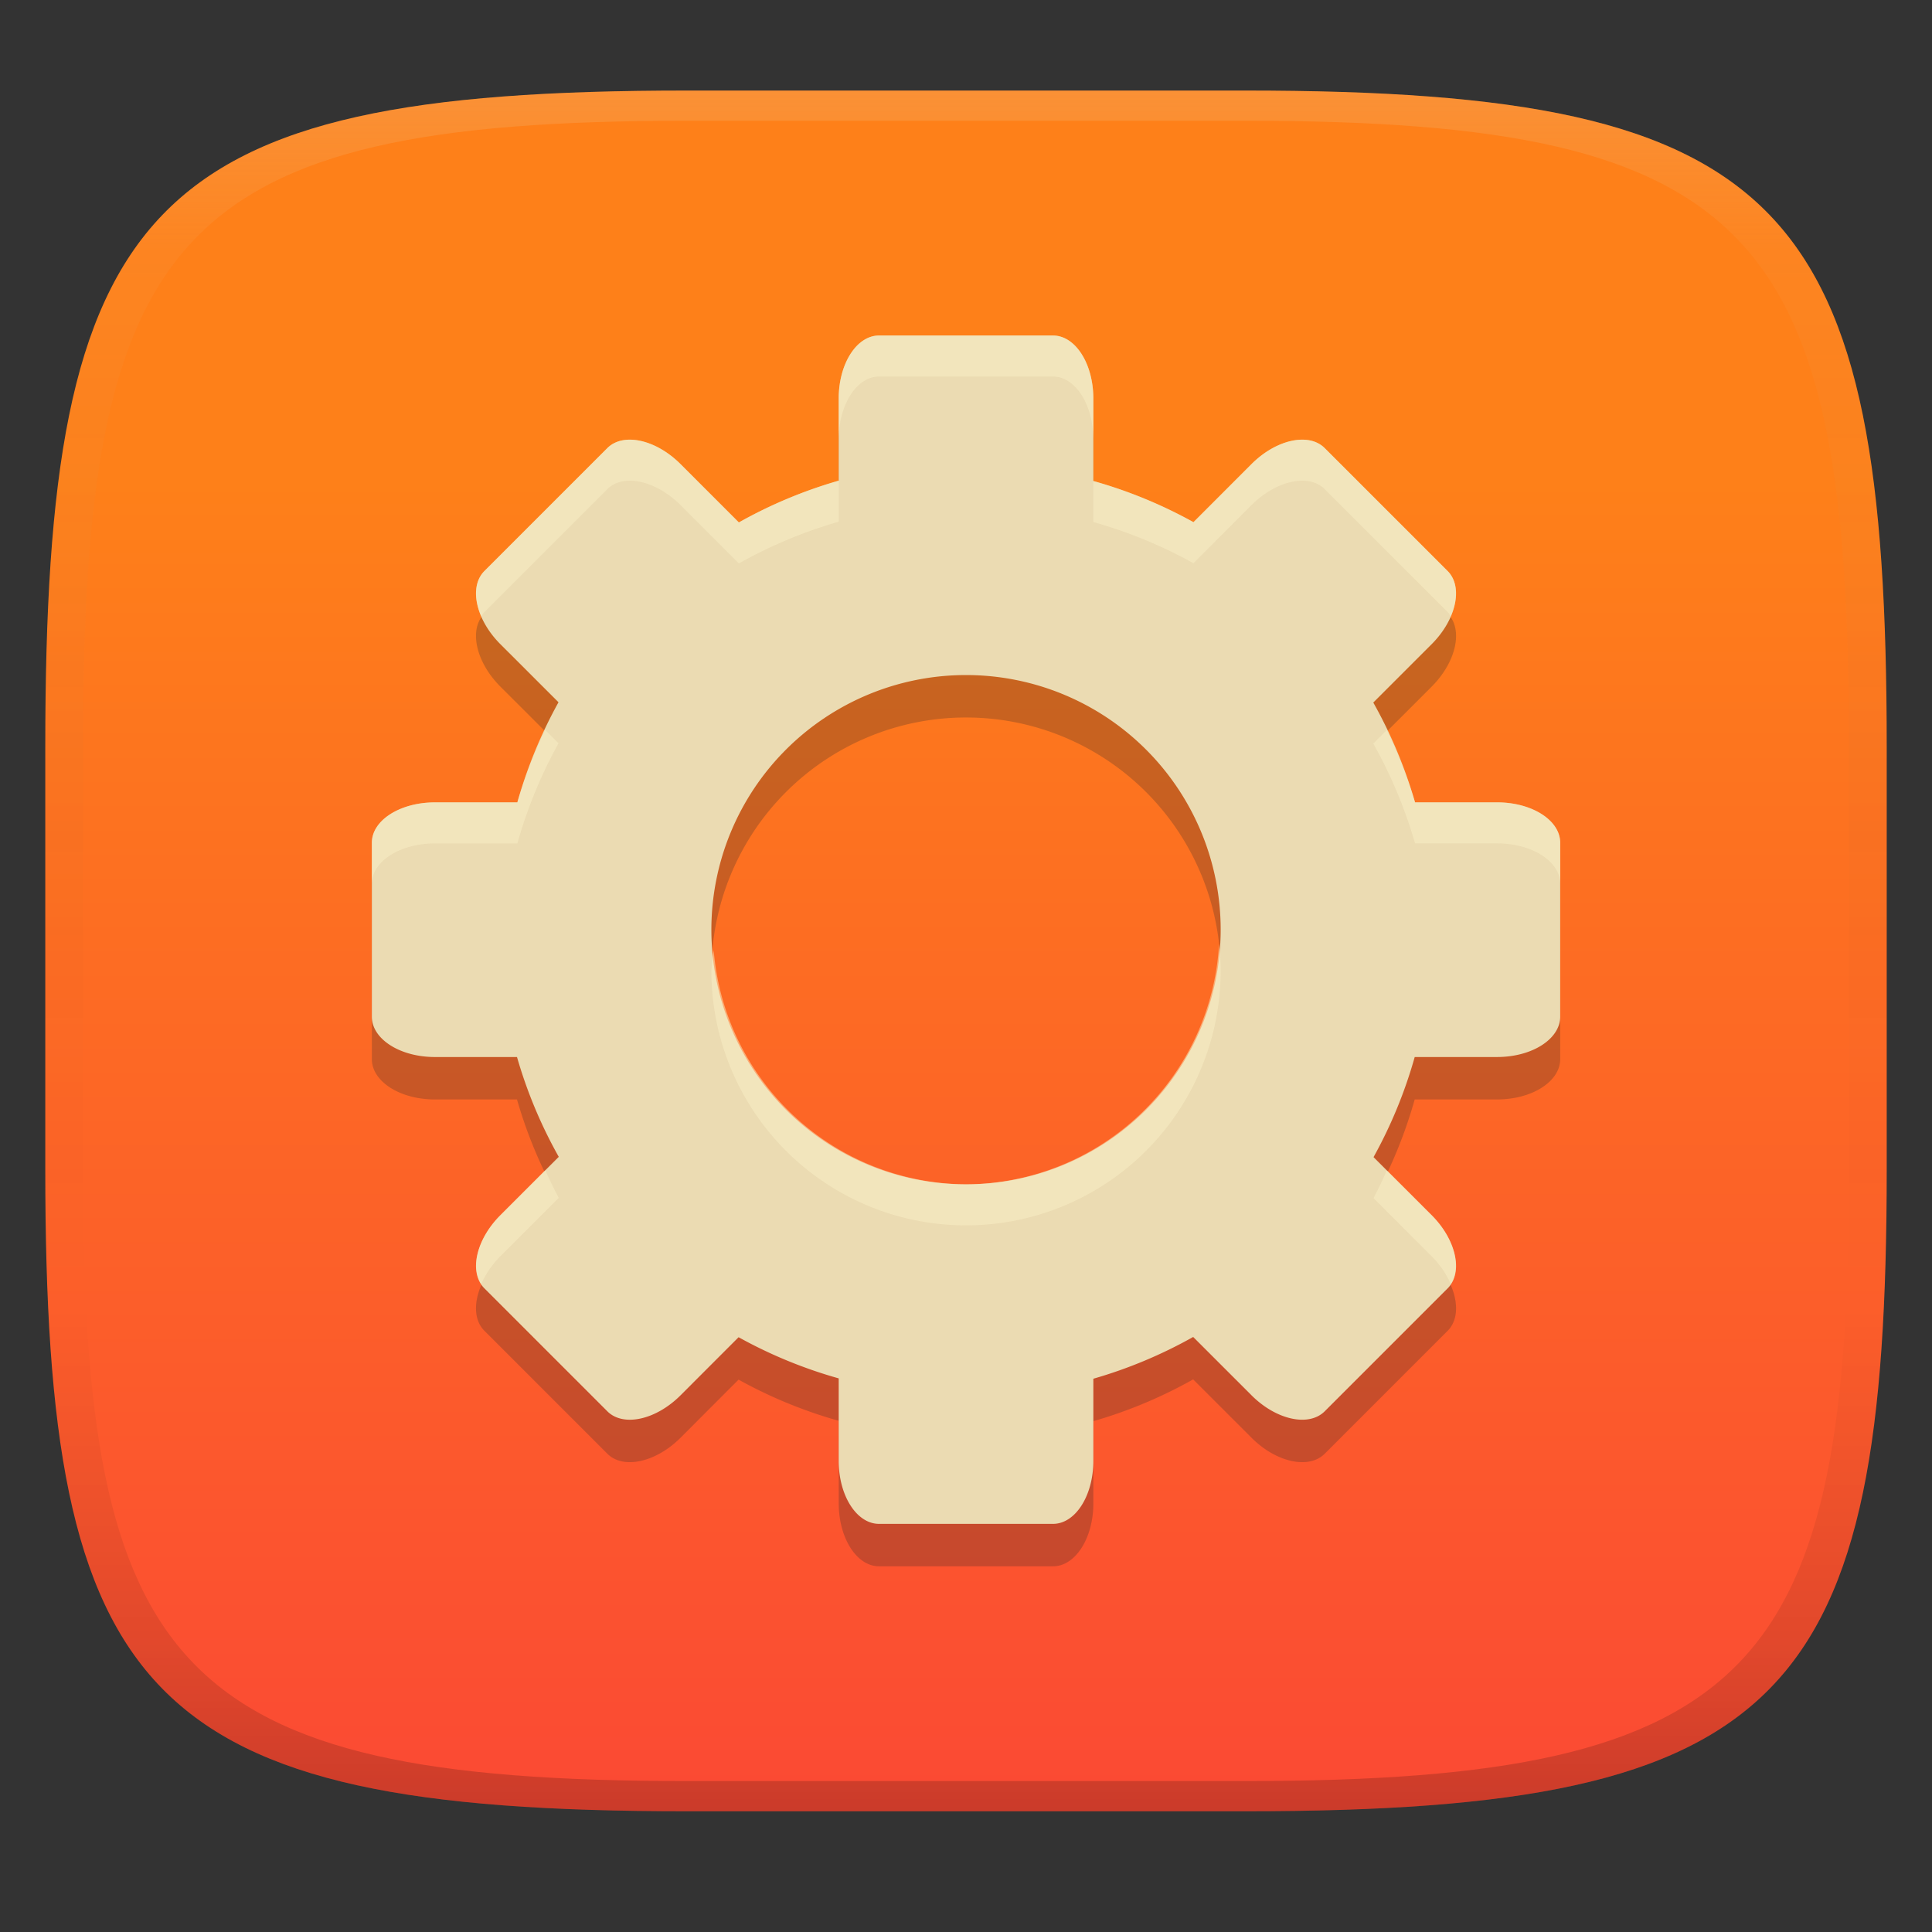 <svg width="256" height="256" version="1.1" xmlns="http://www.w3.org/2000/svg">
  <rect width="100%" height="100%" fill="#333333" stroke="none"/>
  <defs>
    <linearGradient id="linearGradient31" x1=".5" x2=".5" y2="1" gradientTransform="matrix(244,0,0,228,5.986,12)" gradientUnits="userSpaceOnUse">
      <stop stop-color="#ebdbb2" stop-opacity=".2" offset="0"/>
      <stop stop-color="#ebdbb2" stop-opacity=".05" offset=".1"/>
      <stop stop-opacity="0" offset=".704"/>
      <stop stop-opacity=".1" offset=".897"/>
      <stop stop-opacity=".2" offset="1"/>
    </linearGradient>
    <linearGradient id="linearGradient6" x1="140" x2="140" y1="12" y2="240" gradientUnits="userSpaceOnUse">
      <stop stop-color="#fe8019" offset=".226"/>
      <stop stop-color="#fb4934" offset="1"/>
    </linearGradient>
  </defs>
  <path d="m165 12c72 0 85 15 85 87v56c0 70-13 85-85 85h-74c-72 0-85-15-85-85v-56c0-72 13-87 85-87z" fill="url(#linearGradient6)" style="isolation:isolate"/>
  <path d="m116.48 50.081c-2.964 0-5.348 3.723-5.348 8.357v10.874a61.86 61.86 0 0 0-13.224 5.536l-7.732-7.732c-3.276-3.276-7.602-4.216-9.698-2.12l-16.289 16.289c-2.096 2.096-1.157 6.422 2.12 9.698l7.699 7.689a61.86 61.86 0 0 0-5.455 13.272h-10.918c-4.639 0-8.362 2.384-8.362 5.348v23.044c0 2.964 3.723 5.348 8.357 5.348h10.874a61.86 61.86 0 0 0 5.536 13.224l-7.732 7.732c-3.276 3.276-4.216 7.602-2.12 9.698l16.289 16.289c2.096 2.096 6.422 1.157 9.698-2.12l7.689-7.699a61.86 61.86 0 0 0 13.272 5.455v10.918c0 4.639 2.384 8.362 5.348 8.362h23.044c2.964 0 5.348-3.723 5.348-8.357v-10.874a61.86 61.86 0 0 0 13.224-5.536l7.732 7.732c3.276 3.276 7.602 4.216 9.698 2.12l16.289-16.289c2.096-2.096 1.157-6.422-2.12-9.698l-7.699-7.693a61.86 61.86 0 0 0 5.455-13.266h10.918c4.639 0 8.362-2.384 8.362-5.348v-23.044c0-2.964-3.723-5.348-8.357-5.348h-10.874a61.86 61.86 0 0 0-5.536-13.224l7.732-7.732c3.276-3.276 4.216-7.602 2.12-9.698l-16.289-16.289c-2.096-2.096-6.422-1.157-9.698 2.12l-7.689 7.699a61.86 61.86 0 0 0-13.272-5.455v-10.918c0-4.639-2.384-8.362-5.348-8.362h-23.044zm11.523 44.989a33.742 33.742 0 0 1 33.742 33.742 33.742 33.742 0 0 1-33.742 33.742 33.742 33.742 0 0 1-33.742-33.742 33.742 33.742 0 0 1 33.742-33.742z" fill="#282828" opacity=".25" stroke-width="5.624"/>
  <path d="m116.48 44.458c-2.964 0-5.348 3.723-5.348 8.357v10.876a61.86 61.86 0 0 0-13.227 5.534l-7.732-7.732c-3.273-3.273-7.598-4.212-9.695-2.12l-16.292 16.292c-2.092 2.098-1.153 6.422 2.12 9.695l7.699 7.693a61.86 61.86 0 0 0-5.455 13.266h-10.921c-4.634 0-8.357 2.384-8.357 5.348v23.046c0 2.964 3.723 5.348 8.357 5.348h10.876a61.86 61.86 0 0 0 5.534 13.227l-7.732 7.732c-3.273 3.273-4.212 7.598-2.12 9.695l16.292 16.292c2.098 2.092 6.422 1.153 9.695-2.12l7.693-7.699a61.86 61.86 0 0 0 13.266 5.455v10.921c0 4.634 2.384 8.357 5.348 8.357h23.046c2.964 0 5.348-3.723 5.348-8.357v-10.876a61.86 61.86 0 0 0 13.227-5.534l7.732 7.732c3.273 3.273 7.598 4.212 9.695 2.12l16.292-16.292c2.092-2.098 1.153-6.422-2.12-9.695l-7.699-7.693a61.86 61.86 0 0 0 5.455-13.266h10.921c4.634 0 8.357-2.384 8.357-5.348v-23.046c0-2.964-3.723-5.348-8.357-5.348h-10.876a61.86 61.86 0 0 0-5.534-13.227l7.732-7.732c3.273-3.273 4.212-7.598 2.12-9.695l-16.292-16.292c-2.098-2.092-6.422-1.153-9.695 2.12l-7.693 7.699a61.86 61.86 0 0 0-13.266-5.455v-10.921c0-4.634-2.384-8.357-5.348-8.357zm11.523 44.989a33.742 33.742 0 0 1 33.742 33.742 33.742 33.742 0 0 1-33.742 33.742 33.742 33.742 0 0 1-33.742-33.742 33.742 33.742 0 0 1 33.742-33.742z" fill="#ebdbb2" stroke-width="5.624"/>
  <path d="m116.48 44.456c-2.964 0-5.348 3.724-5.348 8.357v5.438c0-4.634 2.384-8.355 5.348-8.355h23.045c2.964 0 5.348 3.722 5.348 8.355v-5.438c0-4.634-2.384-8.355-5.348-8.355zm-32.877 13.803c-1.24-0.031-2.34 0.327-3.127 1.111l-16.291 16.293c-1.359 1.362-1.421 3.663-0.414 6.006 0.129-0.195 0.246-0.4 0.414-0.568l16.291-16.291c2.098-2.092 6.422-1.154 9.695 2.119l7.732 7.732a61.86 61.86 0 0 1 13.229-5.533v-5.438a61.86 61.86 0 0 0-13.229 5.533l-7.732-7.732c-2.046-2.046-4.502-3.18-6.568-3.232zm88.799 0c-2.067 0.052-4.523 1.187-6.568 3.232l-7.693 7.699a61.86 61.86 0 0 0-13.268-5.455v5.438a61.86 61.86 0 0 1 13.268 5.455l7.693-7.699c3.273-3.273 7.596-4.211 9.693-2.119l16.293 16.291c0.168 0.168 0.285 0.373 0.414 0.568 1.007-2.342 0.944-4.644-0.414-6.006l-16.293-16.293c-0.787-0.784-1.885-1.143-3.125-1.111zm-100.16 38.465a61.86 61.86 0 0 0-3.689 9.594h-10.92c-4.634 0-8.357 2.384-8.357 5.348v5.438c0-2.964 3.724-5.348 8.357-5.348h10.92a61.86 61.86 0 0 1 5.455-13.266zm111.51 0.019-1.785 1.785a61.86 61.86 0 0 1 5.535 13.227h10.875c4.634 0 8.357 2.384 8.357 5.348v-5.438c0-2.964-3.724-5.348-8.357-5.348h-10.875a61.86 61.86 0 0 0-3.75-9.574zm-22.219 28.32a33.742 33.742 0 0 1-33.529 31.867 33.742 33.742 0 0 1-33.436-31.023 33.742 33.742 0 0 0-0.307 2.719 33.742 33.742 0 0 0 33.742 33.742 33.742 33.742 0 0 0 33.74-33.742 33.742 33.742 0 0 0-0.211-3.562zm-89.279 30.006-5.949 5.949c-3.01 3.01-4.014 6.888-2.533 9.127 0.544-1.265 1.386-2.542 2.533-3.689l7.732-7.732a61.86 61.86 0 0 1-1.783-3.654zm111.51 0.021a61.86 61.86 0 0 1-1.766 3.672l7.697 7.693c1.148 1.148 1.992 2.425 2.535 3.689 1.48-2.239 0.475-6.117-2.535-9.127z" fill="#fbf1c7" opacity=".5"/>
  <path d="m91 12c-72 0-85 15-85 87v56c0 70 13 85 85 85h74c72 0 85-15 85-85v-56c0-72-13-87-85-87zm0 4h74c68 0 80 15 80 83v56c0 66-12 81-80 81h-74c-68 0-80-15-80-81v-56c0-68 12-83 80-83z" fill="url(#linearGradient31)" style="isolation:isolate"/>
</svg>
